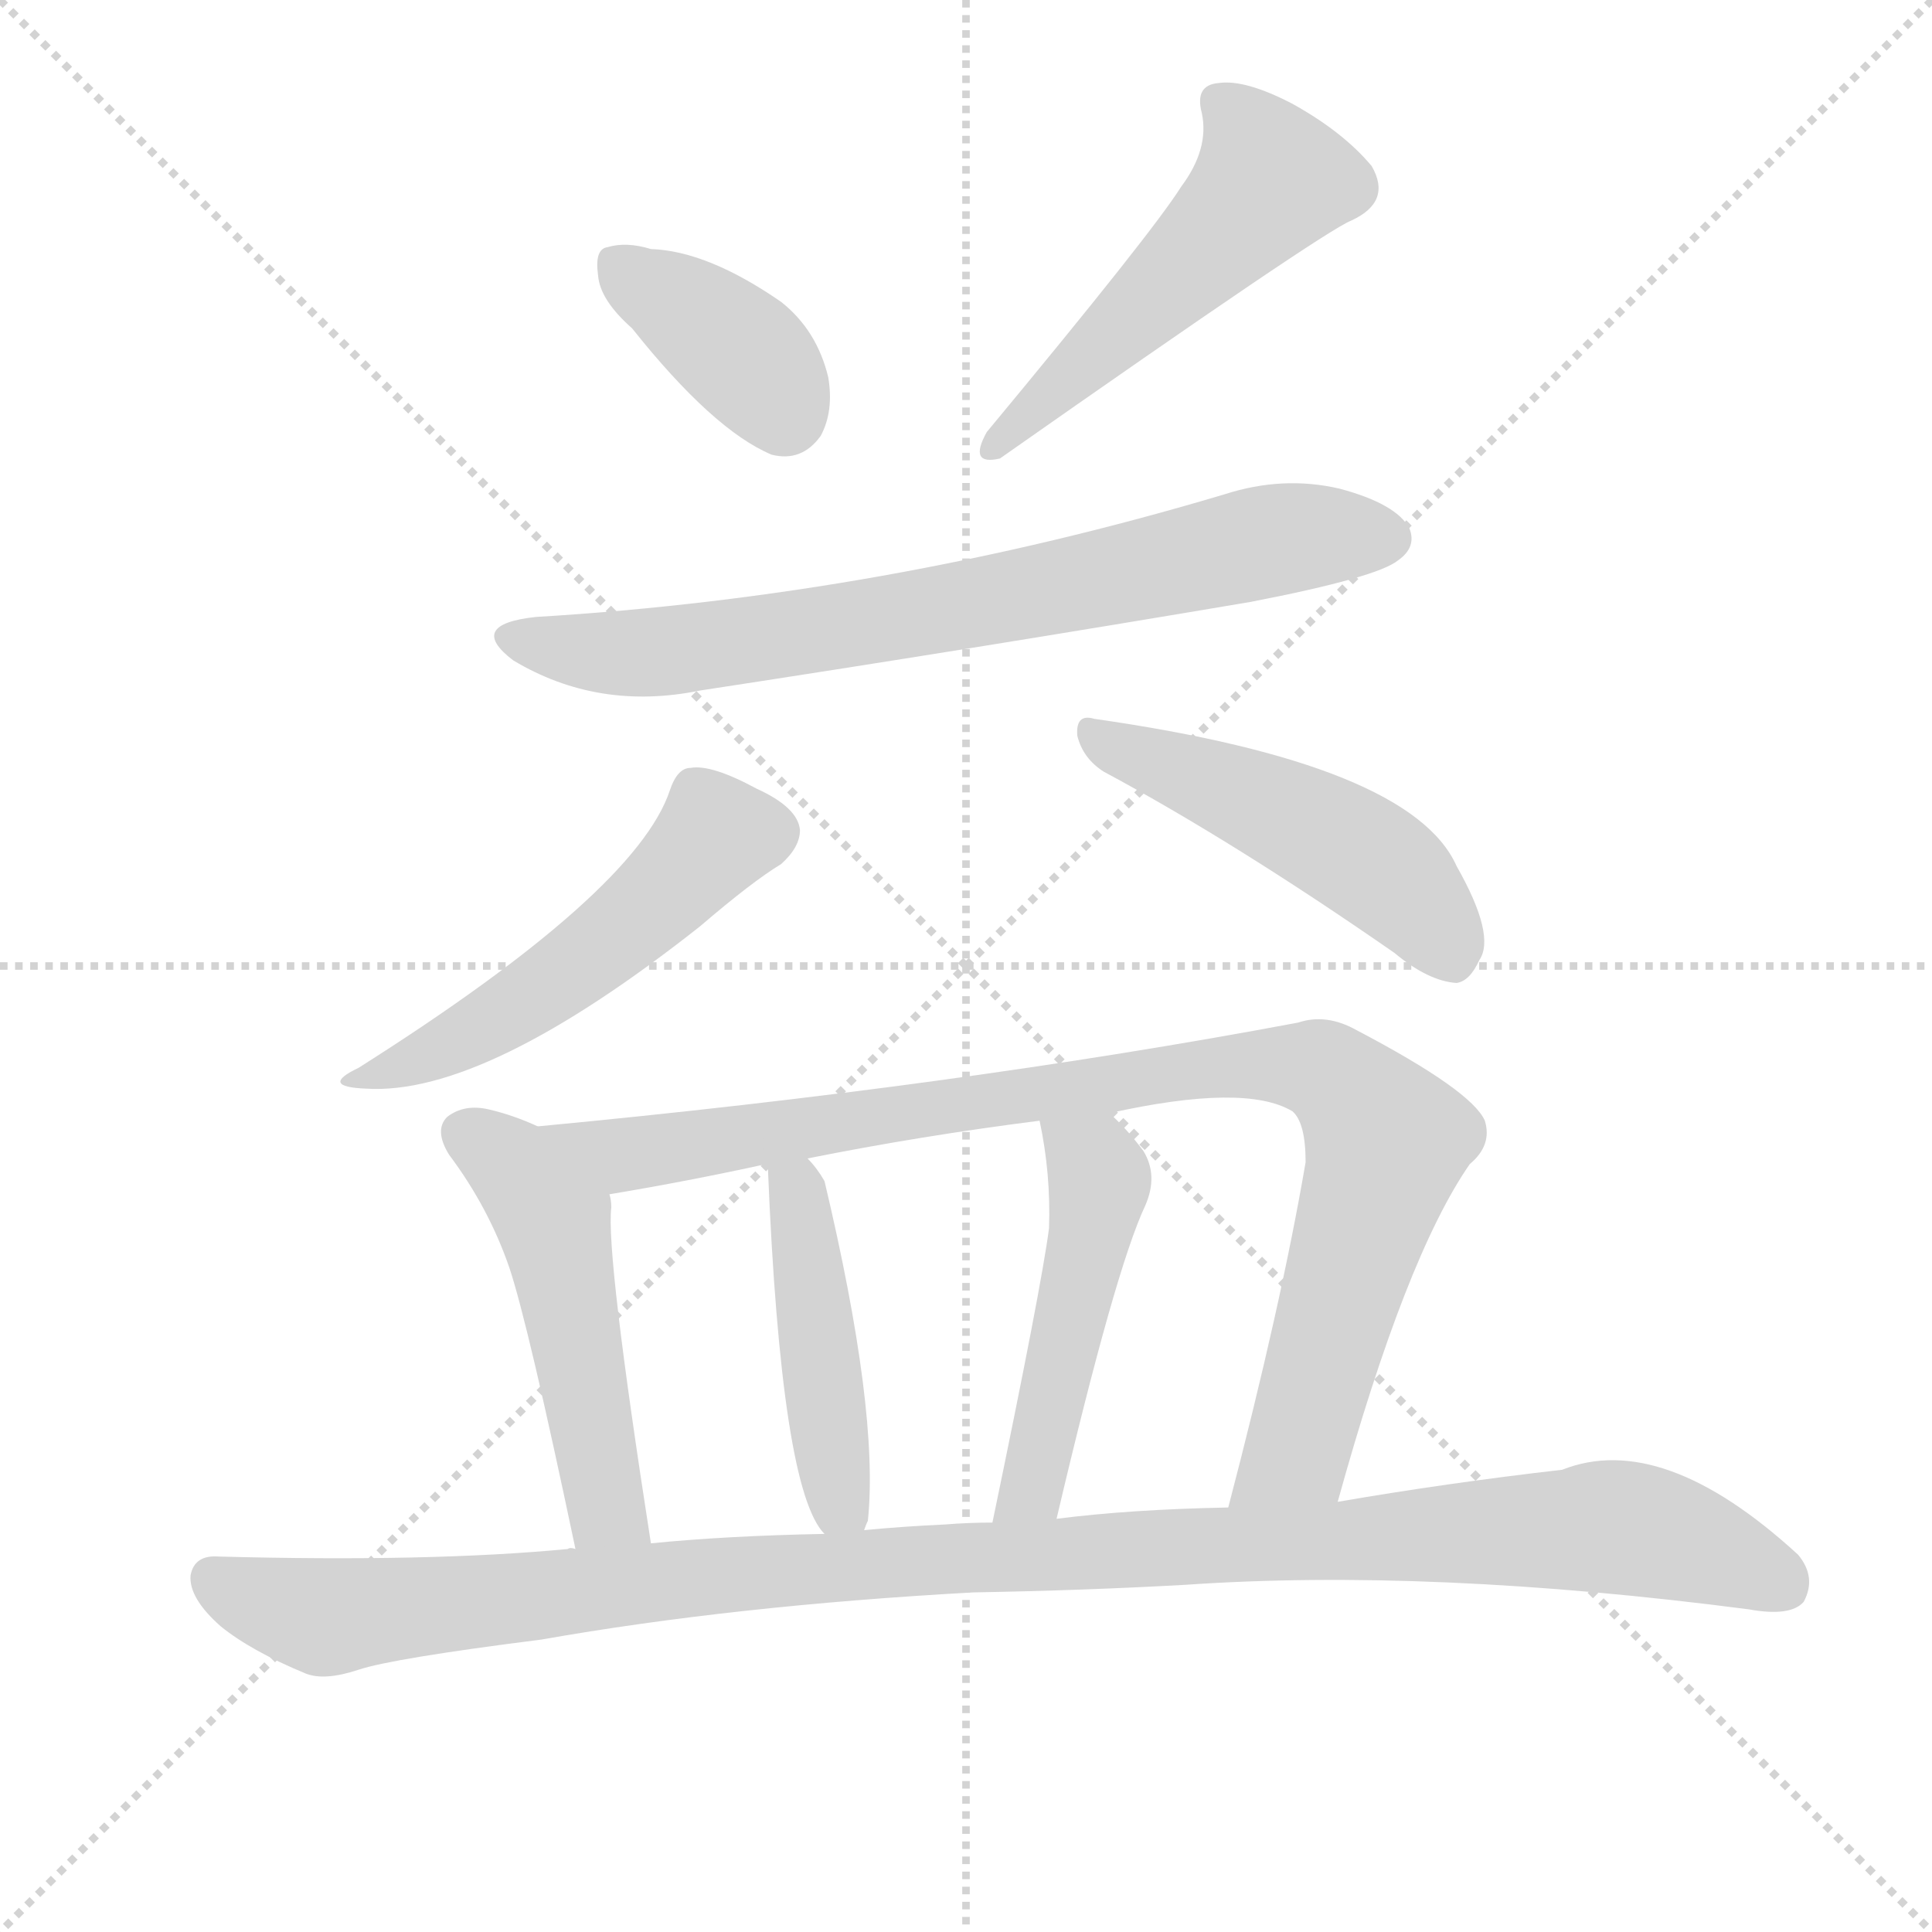 <svg version="1.1" viewBox="0 0 1024 1024" xmlns="http://www.w3.org/2000/svg">
  <g stroke="lightgray" stroke-dasharray="1,1" stroke-width="1" transform="scale(4, 4)">
    <line x1="0" y1="0" x2="256" y2="256"></line>
    <line x1="256" y1="0" x2="0" y2="256"></line>
    <line x1="128" y1="0" x2="128" y2="256"></line>
    <line x1="0" y1="128" x2="256" y2="128"></line>
  </g>
  <g transform="scale(1, -1) translate(0, -900)">
    <style type="text/css">
      
        @keyframes keyframes0 {
          from {
            stroke: red;
            stroke-dashoffset: 373;
            stroke-width: 128;
          }
          55% {
            animation-timing-function: step-end;
            stroke: red;
            stroke-dashoffset: 0;
            stroke-width: 128;
          }
          to {
            stroke: black;
            stroke-width: 1024;
          }
        }
        #make-me-a-hanzi-animation-0 {
          animation: keyframes0 0.554s both;
          animation-delay: 0s;
          animation-timing-function: linear;
        }
      
        @keyframes keyframes1 {
          from {
            stroke: red;
            stroke-dashoffset: 498;
            stroke-width: 128;
          }
          62% {
            animation-timing-function: step-end;
            stroke: red;
            stroke-dashoffset: 0;
            stroke-width: 128;
          }
          to {
            stroke: black;
            stroke-width: 1024;
          }
        }
        #make-me-a-hanzi-animation-1 {
          animation: keyframes1 0.655s both;
          animation-delay: 0.554s;
          animation-timing-function: linear;
        }
      
        @keyframes keyframes2 {
          from {
            stroke: red;
            stroke-dashoffset: 722;
            stroke-width: 128;
          }
          70% {
            animation-timing-function: step-end;
            stroke: red;
            stroke-dashoffset: 0;
            stroke-width: 128;
          }
          to {
            stroke: black;
            stroke-width: 1024;
          }
        }
        #make-me-a-hanzi-animation-2 {
          animation: keyframes2 0.838s both;
          animation-delay: 1.209s;
          animation-timing-function: linear;
        }
      
        @keyframes keyframes3 {
          from {
            stroke: red;
            stroke-dashoffset: 508;
            stroke-width: 128;
          }
          62% {
            animation-timing-function: step-end;
            stroke: red;
            stroke-dashoffset: 0;
            stroke-width: 128;
          }
          to {
            stroke: black;
            stroke-width: 1024;
          }
        }
        #make-me-a-hanzi-animation-3 {
          animation: keyframes3 0.663s both;
          animation-delay: 2.046s;
          animation-timing-function: linear;
        }
      
        @keyframes keyframes4 {
          from {
            stroke: red;
            stroke-dashoffset: 482;
            stroke-width: 128;
          }
          61% {
            animation-timing-function: step-end;
            stroke: red;
            stroke-dashoffset: 0;
            stroke-width: 128;
          }
          to {
            stroke: black;
            stroke-width: 1024;
          }
        }
        #make-me-a-hanzi-animation-4 {
          animation: keyframes4 0.642s both;
          animation-delay: 2.71s;
          animation-timing-function: linear;
        }
      
        @keyframes keyframes5 {
          from {
            stroke: red;
            stroke-dashoffset: 493;
            stroke-width: 128;
          }
          62% {
            animation-timing-function: step-end;
            stroke: red;
            stroke-dashoffset: 0;
            stroke-width: 128;
          }
          to {
            stroke: black;
            stroke-width: 1024;
          }
        }
        #make-me-a-hanzi-animation-5 {
          animation: keyframes5 0.651s both;
          animation-delay: 3.352s;
          animation-timing-function: linear;
        }
      
        @keyframes keyframes6 {
          from {
            stroke: red;
            stroke-dashoffset: 927;
            stroke-width: 128;
          }
          75% {
            animation-timing-function: step-end;
            stroke: red;
            stroke-dashoffset: 0;
            stroke-width: 128;
          }
          to {
            stroke: black;
            stroke-width: 1024;
          }
        }
        #make-me-a-hanzi-animation-6 {
          animation: keyframes6 1.004s both;
          animation-delay: 4.003s;
          animation-timing-function: linear;
        }
      
        @keyframes keyframes7 {
          from {
            stroke: red;
            stroke-dashoffset: 439;
            stroke-width: 128;
          }
          59% {
            animation-timing-function: step-end;
            stroke: red;
            stroke-dashoffset: 0;
            stroke-width: 128;
          }
          to {
            stroke: black;
            stroke-width: 1024;
          }
        }
        #make-me-a-hanzi-animation-7 {
          animation: keyframes7 0.607s both;
          animation-delay: 5.008s;
          animation-timing-function: linear;
        }
      
        @keyframes keyframes8 {
          from {
            stroke: red;
            stroke-dashoffset: 477;
            stroke-width: 128;
          }
          61% {
            animation-timing-function: step-end;
            stroke: red;
            stroke-dashoffset: 0;
            stroke-width: 128;
          }
          to {
            stroke: black;
            stroke-width: 1024;
          }
        }
        #make-me-a-hanzi-animation-8 {
          animation: keyframes8 0.638s both;
          animation-delay: 5.615s;
          animation-timing-function: linear;
        }
      
        @keyframes keyframes9 {
          from {
            stroke: red;
            stroke-dashoffset: 1099;
            stroke-width: 128;
          }
          78% {
            animation-timing-function: step-end;
            stroke: red;
            stroke-dashoffset: 0;
            stroke-width: 128;
          }
          to {
            stroke: black;
            stroke-width: 1024;
          }
        }
        #make-me-a-hanzi-animation-9 {
          animation: keyframes9 1.144s both;
          animation-delay: 6.253s;
          animation-timing-function: linear;
        }
      
    </style>
    
      <path d="M 335 726 Q 378 672 409 659 Q 425 655 435 669 Q 442 682 439 700 Q 433 725 414 740 Q 375 767 345 768 Q 332 772 322 769 Q 315 768 317 754 Q 318 741 335 726 Z" fill="lightgray"></path>
    
      <path d="M 626 801 Q 611 777 523 671 Q 513 653 530 657 Q 701 777 716 783 Q 738 793 727 812 Q 712 830 685 845 Q 660 858 646 856 Q 633 855 637 840 Q 641 821 626 801 Z" fill="lightgray"></path>
    
      <path d="M 284 573 Q 247 569 272 550 Q 317 523 371 534 Q 515 556 663 581 Q 730 594 741 603 Q 751 610 747 620 Q 740 633 710 641 Q 680 648 649 638 Q 468 584 284 573 Z" fill="lightgray"></path>
    
      <path d="M 355 481 Q 337 427 190 334 Q 169 324 194 323 Q 257 319 371 409 Q 399 433 414 442 Q 424 451 424 460 Q 423 472 401 482 Q 377 495 366 493 Q 359 493 355 481 Z" fill="lightgray"></path>
    
      <path d="M 585 491 Q 654 454 739 395 Q 757 380 772 379 Q 779 380 784 391 Q 793 404 772 441 Q 748 495 580 519 Q 570 522 571 510 Q 574 498 585 491 Z" fill="lightgray"></path>
    
      <path d="M 285 303 Q 272 309 259 312 Q 246 315 237 308 Q 230 301 238 288 Q 259 260 270 228 Q 280 198 305 79 C 311 50 350 52 345 82 Q 321 236 324 260 Q 324 264 323 267 C 321 288 313 291 285 303 Z" fill="lightgray"></path>
    
      <path d="M 709 104 Q 745 234 779 283 Q 791 293 787 306 Q 780 322 719 354 Q 703 363 688 358 Q 507 324 285 303 C 255 300 293 262 323 267 Q 365 274 406 283 L 428 286 Q 488 298 551 306 L 588 310 Q 660 326 685 311 Q 692 305 692 284 Q 679 208 651 101 C 643 72 701 75 709 104 Z" fill="lightgray"></path>
    
      <path d="M 458 89 Q 459 92 460 94 Q 466 152 437 274 Q 433 281 428 286 C 408 309 401 313 406 283 L 407 281 Q 414 110 437 87 C 451 68 451 68 458 89 Z" fill="lightgray"></path>
    
      <path d="M 560 95 Q 591 227 607 261 Q 614 277 606 290 Q 597 302 588 310 C 566 331 545 335 551 306 Q 557 278 556 249 Q 552 218 526 93 C 520 64 553 66 560 95 Z" fill="lightgray"></path>
    
      <path d="M 516 56 Q 574 57 628 60 Q 758 69 927 47 Q 949 43 956 51 Q 963 64 953 76 Q 881 142 828 121 Q 767 114 709 104 L 651 101 Q 599 100 560 95 L 526 93 Q 513 93 501 92 Q 479 91 458 89 L 437 87 Q 385 86 345 82 L 305 79 Q 302 80 301 79 Q 228 72 116 75 Q 103 76 101 65 Q 100 53 117 38 Q 133 25 162 13 Q 172 9 190 15 Q 208 21 287 31 Q 389 49 516 56 Z" fill="lightgray"></path>
    
    
      <clipPath id="make-me-a-hanzi-clip-0">
        <path d="M 335 726 Q 378 672 409 659 Q 425 655 435 669 Q 442 682 439 700 Q 433 725 414 740 Q 375 767 345 768 Q 332 772 322 769 Q 315 768 317 754 Q 318 741 335 726 Z"></path>
      </clipPath>
      <path clip-path="url(#make-me-a-hanzi-clip-0)" d="M 329 758 L 388 717 L 416 681" fill="none" id="make-me-a-hanzi-animation-0" stroke-dasharray="245 490" stroke-linecap="round"></path>
    
      <clipPath id="make-me-a-hanzi-clip-1">
        <path d="M 626 801 Q 611 777 523 671 Q 513 653 530 657 Q 701 777 716 783 Q 738 793 727 812 Q 712 830 685 845 Q 660 858 646 856 Q 633 855 637 840 Q 641 821 626 801 Z"></path>
      </clipPath>
      <path clip-path="url(#make-me-a-hanzi-clip-1)" d="M 646 846 L 666 824 L 671 802 L 537 675 L 538 670" fill="none" id="make-me-a-hanzi-animation-1" stroke-dasharray="370 740" stroke-linecap="round"></path>
    
      <clipPath id="make-me-a-hanzi-clip-2">
        <path d="M 284 573 Q 247 569 272 550 Q 317 523 371 534 Q 515 556 663 581 Q 730 594 741 603 Q 751 610 747 620 Q 740 633 710 641 Q 680 648 649 638 Q 468 584 284 573 Z"></path>
      </clipPath>
      <path clip-path="url(#make-me-a-hanzi-clip-2)" d="M 276 563 L 298 556 L 360 555 L 676 614 L 735 615" fill="none" id="make-me-a-hanzi-animation-2" stroke-dasharray="594 1188" stroke-linecap="round"></path>
    
      <clipPath id="make-me-a-hanzi-clip-3">
        <path d="M 355 481 Q 337 427 190 334 Q 169 324 194 323 Q 257 319 371 409 Q 399 433 414 442 Q 424 451 424 460 Q 423 472 401 482 Q 377 495 366 493 Q 359 493 355 481 Z"></path>
      </clipPath>
      <path clip-path="url(#make-me-a-hanzi-clip-3)" d="M 409 459 L 380 457 L 317 396 L 239 346 L 199 331" fill="none" id="make-me-a-hanzi-animation-3" stroke-dasharray="380 760" stroke-linecap="round"></path>
    
      <clipPath id="make-me-a-hanzi-clip-4">
        <path d="M 585 491 Q 654 454 739 395 Q 757 380 772 379 Q 779 380 784 391 Q 793 404 772 441 Q 748 495 580 519 Q 570 522 571 510 Q 574 498 585 491 Z"></path>
      </clipPath>
      <path clip-path="url(#make-me-a-hanzi-clip-4)" d="M 582 508 L 712 453 L 743 430 L 769 392" fill="none" id="make-me-a-hanzi-animation-4" stroke-dasharray="354 708" stroke-linecap="round"></path>
    
      <clipPath id="make-me-a-hanzi-clip-5">
        <path d="M 285 303 Q 272 309 259 312 Q 246 315 237 308 Q 230 301 238 288 Q 259 260 270 228 Q 280 198 305 79 C 311 50 350 52 345 82 Q 321 236 324 260 Q 324 264 323 267 C 321 288 313 291 285 303 Z"></path>
      </clipPath>
      <path clip-path="url(#make-me-a-hanzi-clip-5)" d="M 247 299 L 273 281 L 294 251 L 319 115 L 324 99 L 337 94" fill="none" id="make-me-a-hanzi-animation-5" stroke-dasharray="365 730" stroke-linecap="round"></path>
    
      <clipPath id="make-me-a-hanzi-clip-6">
        <path d="M 709 104 Q 745 234 779 283 Q 791 293 787 306 Q 780 322 719 354 Q 703 363 688 358 Q 507 324 285 303 C 255 300 293 262 323 267 Q 365 274 406 283 L 428 286 Q 488 298 551 306 L 588 310 Q 660 326 685 311 Q 692 305 692 284 Q 679 208 651 101 C 643 72 701 75 709 104 Z"></path>
      </clipPath>
      <path clip-path="url(#make-me-a-hanzi-clip-6)" d="M 294 303 L 330 288 L 641 335 L 703 332 L 727 308 L 734 292 L 686 129 L 658 109" fill="none" id="make-me-a-hanzi-animation-6" stroke-dasharray="799 1598" stroke-linecap="round"></path>
    
      <clipPath id="make-me-a-hanzi-clip-7">
        <path d="M 458 89 Q 459 92 460 94 Q 466 152 437 274 Q 433 281 428 286 C 408 309 401 313 406 283 L 407 281 Q 414 110 437 87 C 451 68 451 68 458 89 Z"></path>
      </clipPath>
      <path clip-path="url(#make-me-a-hanzi-clip-7)" d="M 424 274 L 441 125 L 452 94" fill="none" id="make-me-a-hanzi-animation-7" stroke-dasharray="311 622" stroke-linecap="round"></path>
    
      <clipPath id="make-me-a-hanzi-clip-8">
        <path d="M 560 95 Q 591 227 607 261 Q 614 277 606 290 Q 597 302 588 310 C 566 331 545 335 551 306 Q 557 278 556 249 Q 552 218 526 93 C 520 64 553 66 560 95 Z"></path>
      </clipPath>
      <path clip-path="url(#make-me-a-hanzi-clip-8)" d="M 558 300 L 579 284 L 583 274 L 548 112 L 531 105" fill="none" id="make-me-a-hanzi-animation-8" stroke-dasharray="349 698" stroke-linecap="round"></path>
    
      <clipPath id="make-me-a-hanzi-clip-9">
        <path d="M 516 56 Q 574 57 628 60 Q 758 69 927 47 Q 949 43 956 51 Q 963 64 953 76 Q 881 142 828 121 Q 767 114 709 104 L 651 101 Q 599 100 560 95 L 526 93 Q 513 93 501 92 Q 479 91 458 89 L 437 87 Q 385 86 345 82 L 305 79 Q 302 80 301 79 Q 228 72 116 75 Q 103 76 101 65 Q 100 53 117 38 Q 133 25 162 13 Q 172 9 190 15 Q 208 21 287 31 Q 389 49 516 56 Z"></path>
      </clipPath>
      <path clip-path="url(#make-me-a-hanzi-clip-9)" d="M 113 63 L 172 43 L 495 74 L 857 91 L 899 81 L 945 60" fill="none" id="make-me-a-hanzi-animation-9" stroke-dasharray="971 1942" stroke-linecap="round"></path>
    
  </g>
</svg>